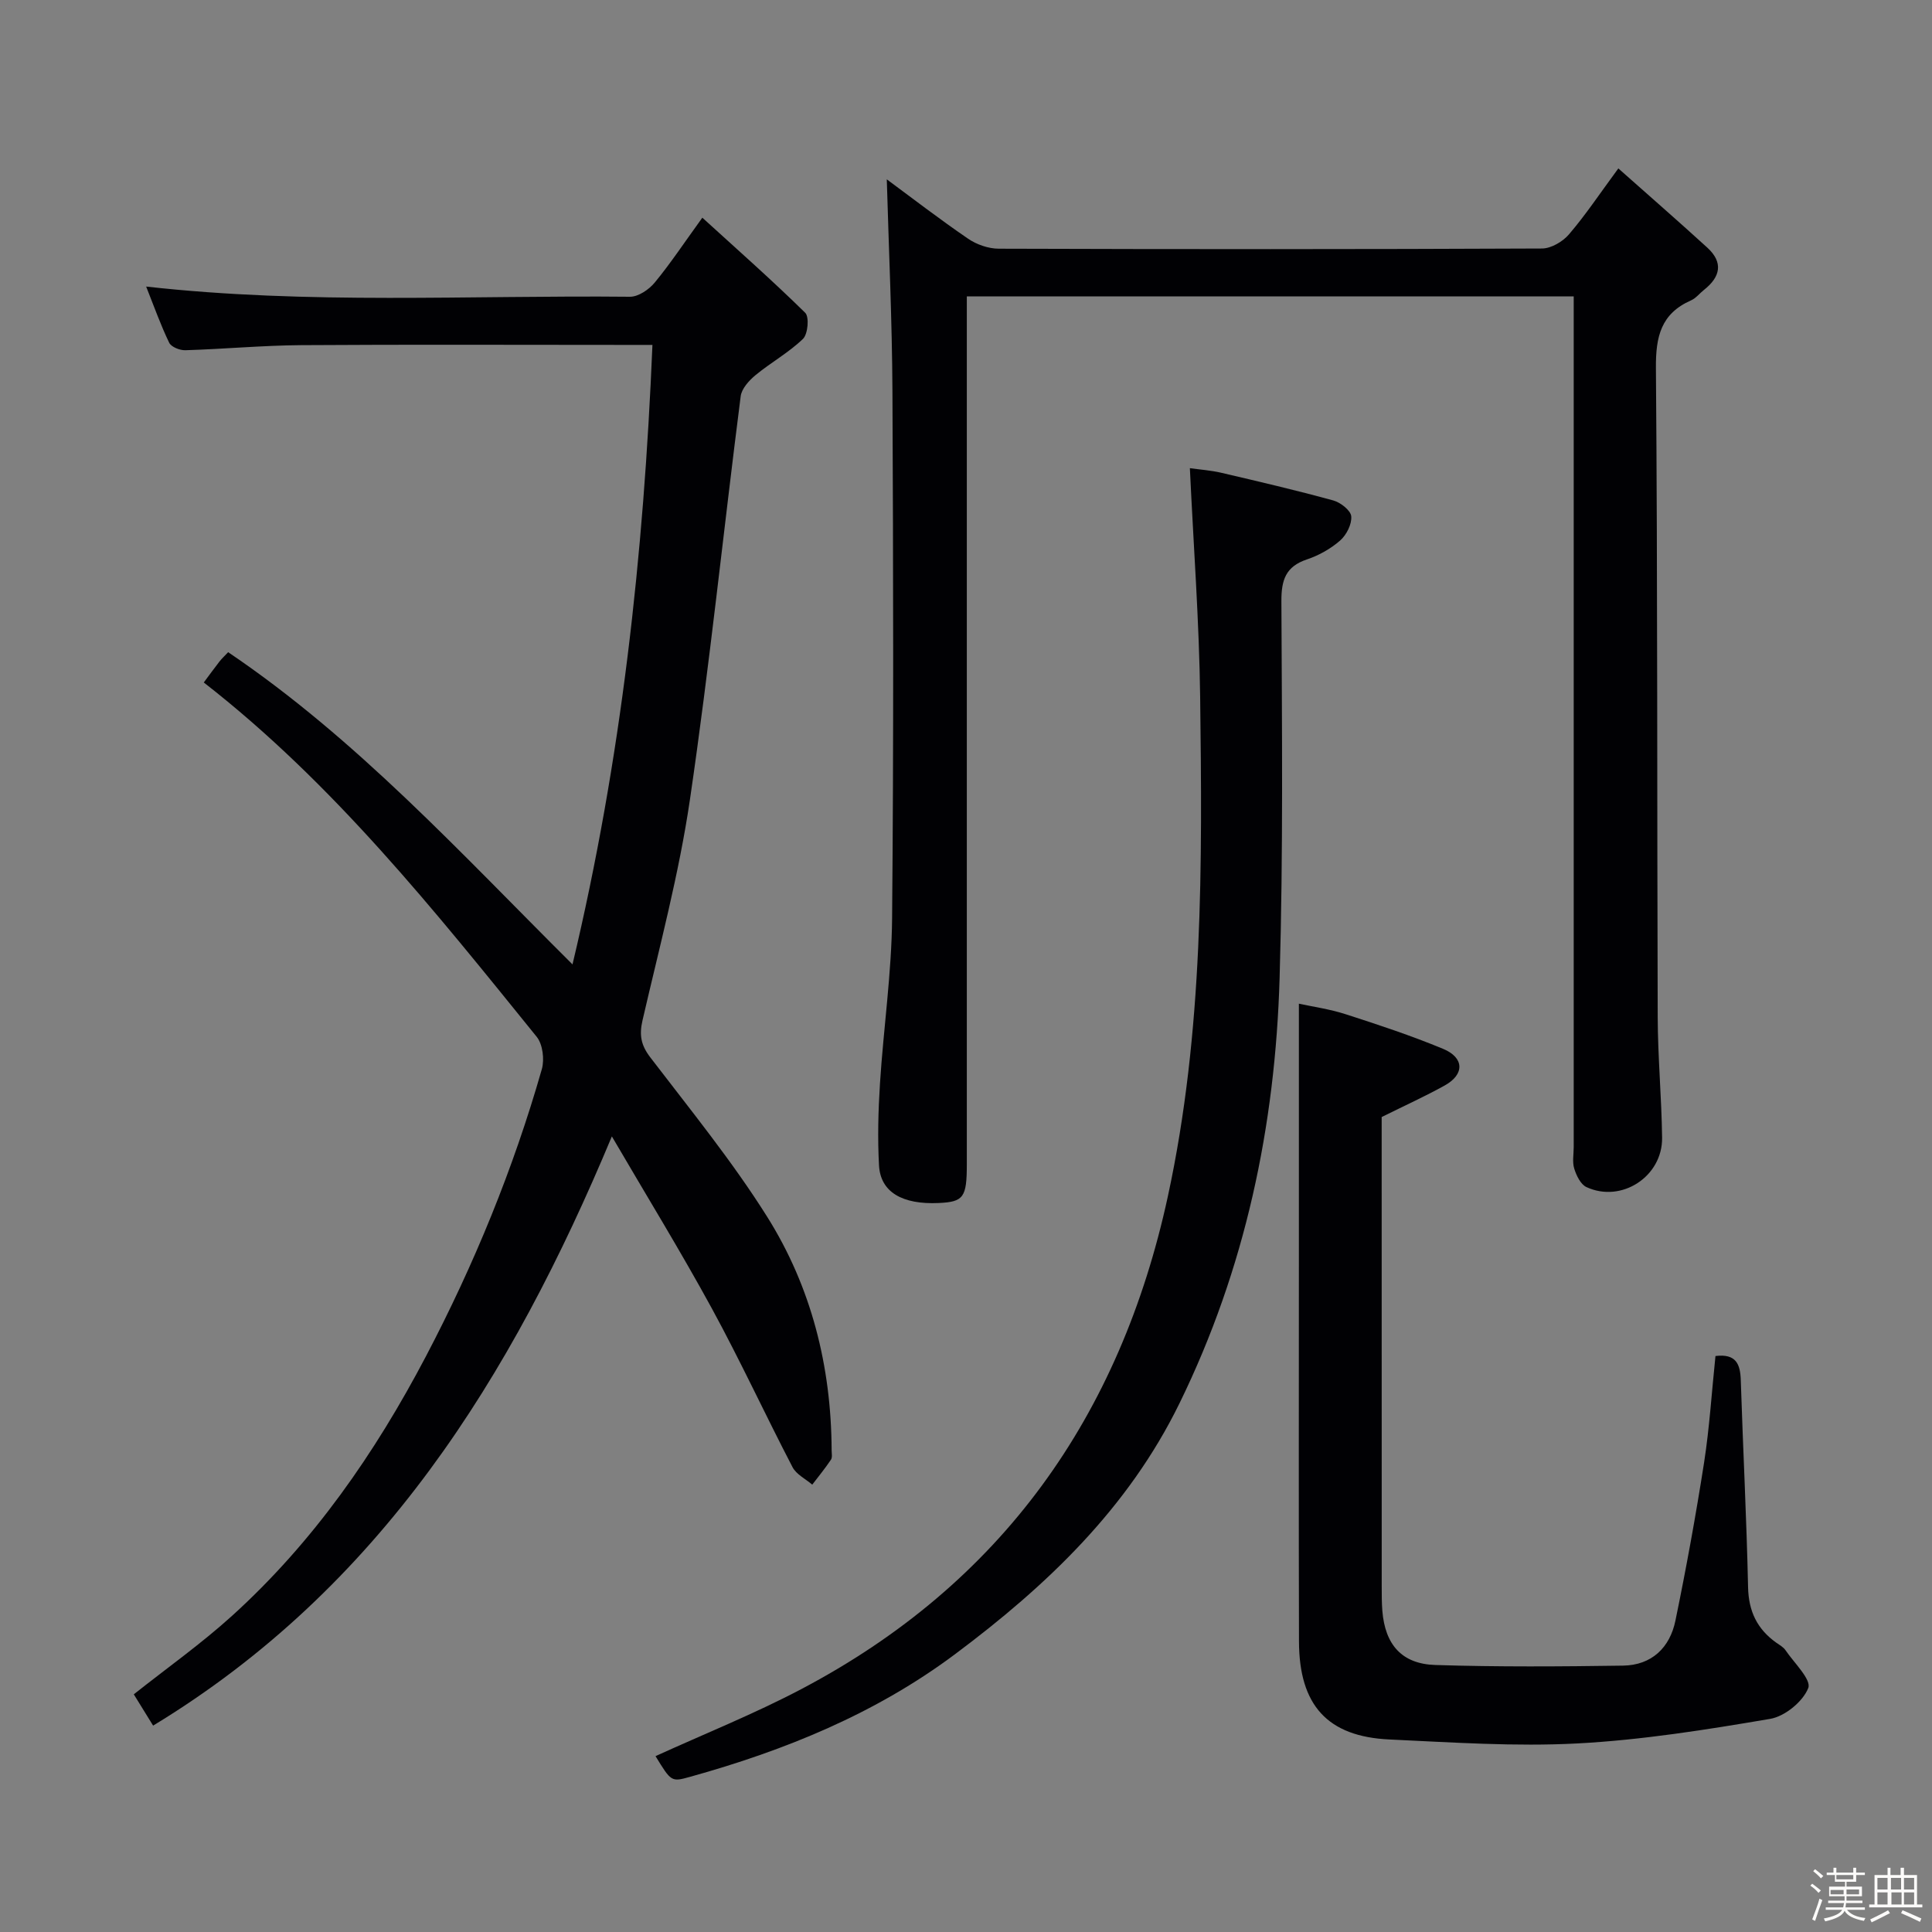 <svg enable-background="new 0 0 400 400" viewBox="0 0 400 400" xmlns="http://www.w3.org/2000/svg"><rect x="0" y="0" width="400" height="400" fill="#808080" stroke="none"/><path d="m374.8 390.4.4-.4c.7.5 1.3 1 1.8 1.4l-.5.5c-.5-.6-1.1-1.1-1.7-1.5zm1 7.3-.6-.3c.5-1.4 1.1-2.8 1.5-4.3.2.1.4.2.6.3-.5 1.3-1 2.8-1.5 4.3zm-.4-10.3.4-.4c.4.3 1 .8 1.7 1.4l-.5.5c-.4-.5-1-1-1.6-1.5zm2.5.3h1.7v-1h.6v1h3.5v-1h.6v1h1.8v.5h-1.8v1.4h-2v1h3.2v2h-3.2v.9h3.3v.5h-3.4c0 .3-.1.6-.1.9h4v.5h-3.7c.7.9 1.9 1.5 3.8 1.7-.1.2-.2.4-.3.6-2.1-.4-3.5-1.1-4-2.1-.4 1-1.8 1.7-4 2.2-.1-.2-.2-.4-.3-.6 2.1-.4 3.4-1 3.8-1.8h-3.4v-.5h3.6c.1-.3.1-.6.2-.9h-3.3v-.5h3.4c0-.3 0-.6 0-.9h-3.2v-2h3.3v-1h-2.1v-1.4h-1.7v-.5zm1.1 3.5v1h2.7c0-.3 0-.4 0-.4 0-.1 0-.2 0-.2 0-.1 0-.2 0-.3h-2.7zm1.2-3v.9h3.5v-.9zm4.7 3h-2.6v.6.4h2.6z" fill="#fcfbfa"/><path d="m393.6 386.7h.6v1.5h2.7v6.1h1.1v.6h-11v-.6h1.1v-6.1h2.7v-1.5h.6v1.5h2.1v-1.5zm-2.7 8.8.4.6c-1.2.6-2.5 1.3-3.8 1.9-.1-.2-.2-.4-.3-.6 1.2-.6 2.5-1.2 3.7-1.9zm-2.2-6.7v2.4h2.1v-2.4zm0 3v2.5h2.1v-2.5zm2.8-3v2.4h2.1v-2.4zm.1 3v2.5h2.1v-2.5h-2.2zm5.9 6.1c-1.4-.7-2.7-1.3-3.9-1.8l.3-.6c1.5.6 2.7 1.2 3.9 1.7zm-1.2-9.1h-2.1v2.4h2.1zm-2.1 3v2.5h2.1v-2.5z" fill="#fcfbfa"/><g fill="#010104"><path d="m31.7 357.27c-1.6-2.6-2.81-4.55-4-6.48 6.93-5.49 13.98-10.49 20.34-16.25 16.84-15.26 29.6-33.66 40.13-53.7 9.99-19.03 18.11-38.82 24.01-59.48.57-2.01.19-5.15-1.06-6.7-21.14-26.12-42.07-52.45-68.93-73.36 1.03-1.38 2.1-2.86 3.22-4.3.5-.65 1.12-1.21 1.83-1.97 26.58 17.96 48.02 41.48 71.29 64.64 10.13-42.49 14.75-84.8 16.55-128.26-2.25 0-4.03 0-5.81 0-22.33 0-44.65-.1-66.98.05-7.97.06-15.93.81-23.91 1.05-1.14.04-2.93-.67-3.35-1.55-1.78-3.68-3.15-7.56-4.77-11.63 33.65 3.77 66.93 1.77 100.15 2.11 1.73.02 3.94-1.48 5.13-2.92 3.27-3.96 6.11-8.26 9.87-13.45 7.34 6.69 14.5 13 21.3 19.69.87.85.56 4.41-.46 5.4-2.94 2.84-6.65 4.89-9.83 7.51-1.34 1.11-2.87 2.79-3.07 4.37-3.56 27.84-6.44 55.77-10.51 83.53-2.26 15.39-6.32 30.52-9.82 45.71-.7 3.04-.31 5.11 1.61 7.63 8.28 10.83 16.94 21.46 24.18 32.97 9.18 14.6 13.29 31.02 13.37 48.35 0 .67.18 1.49-.13 1.97-1.2 1.79-2.57 3.47-3.88 5.18-1.39-1.19-3.31-2.12-4.09-3.63-5.67-10.9-10.83-22.09-16.71-32.87-6.43-11.78-13.47-23.24-20.69-35.6-20.89 50.04-48.06 93.5-94.98 121.99z"/><path d="m335.06 34.87c6.35 5.64 12.45 10.95 18.42 16.4 3.35 3.06 2.73 6.05-.67 8.73-.91.72-1.68 1.74-2.7 2.19-6.22 2.74-7.32 7.49-7.27 13.97.36 44.82.22 89.64.37 134.45.03 8.31.8 16.61.91 24.93.11 8.05-8.42 13.6-15.67 10.23-1.2-.56-2.08-2.39-2.52-3.82-.43-1.37-.11-2.97-.11-4.47 0-56.65 0-113.3 0-169.95 0-1.96 0-3.91 0-6.16-41.95 0-83.37 0-125.65 0v6.18 173.45c0 6.92-.66 7.83-5.81 8.07-7.56.35-12.07-2.26-12.37-7.79-.31-5.64-.16-11.33.2-16.97.73-11.42 2.41-22.83 2.51-34.25.33-36.32.24-72.64.07-108.97-.07-14.75-.76-29.49-1.17-43.96 5.07 3.74 10.83 8.19 16.83 12.29 1.78 1.22 4.23 2.07 6.37 2.07 37.49.12 74.98.13 112.46-.04 1.89-.01 4.29-1.42 5.57-2.92 3.44-4.01 6.39-8.45 10.23-13.66z"/><path d="m135.72 363.59c10.22-4.66 20.42-8.74 30.09-13.83 41.58-21.86 66.13-56.58 75.99-102.1 7.38-34.1 7.11-68.74 6.68-103.33-.2-15.59-1.37-31.17-2.13-47.4 2.12.3 4.35.45 6.49.95 7.75 1.81 15.51 3.62 23.19 5.73 1.51.41 3.61 2.05 3.73 3.28.15 1.62-.98 3.86-2.29 5.01-1.95 1.71-4.4 3.09-6.88 3.92-4.4 1.47-5.31 4.25-5.29 8.65.11 25.99.39 52-.37 77.98-.89 30.68-7.1 60.24-20.73 88.09-10.66 21.79-27.53 37.79-46.48 51.95-16.47 12.31-35.22 19.93-54.91 25.4-3.83 1.07-3.86.98-7.09-4.3z"/><path d="m355.17 280.75c4.28-.53 5.14 1.69 5.24 5.02.46 14.29 1.2 28.57 1.51 42.86.11 4.97 1.88 8.64 5.81 11.45.68.48 1.48.91 1.93 1.57 1.79 2.63 5.41 6.11 4.72 7.84-1.1 2.8-4.83 5.86-7.87 6.38-13.22 2.25-26.56 4.38-39.93 5.09-12.92.68-25.94-.22-38.91-.82-12.82-.59-18.69-7.08-18.73-20.27-.07-25.83-.02-51.67-.02-77.5 0-17.95 0-35.91 0-54.57 2.83.62 6.36 1.11 9.7 2.19 6.78 2.18 13.56 4.43 20.13 7.15 4.43 1.83 4.5 5.29.39 7.58-4.04 2.25-8.27 4.16-13.08 6.55v4.25c0 31 0 62 .01 93 0 1.67 0 3.34.13 5 .57 6.96 3.99 10.98 10.98 11.2 12.94.41 25.91.32 38.86.13 5.92-.09 9.69-3.72 10.84-9.32 2.24-10.87 4.23-21.81 5.94-32.77 1.12-7.25 1.57-14.56 2.35-22.01z"/></g></svg>